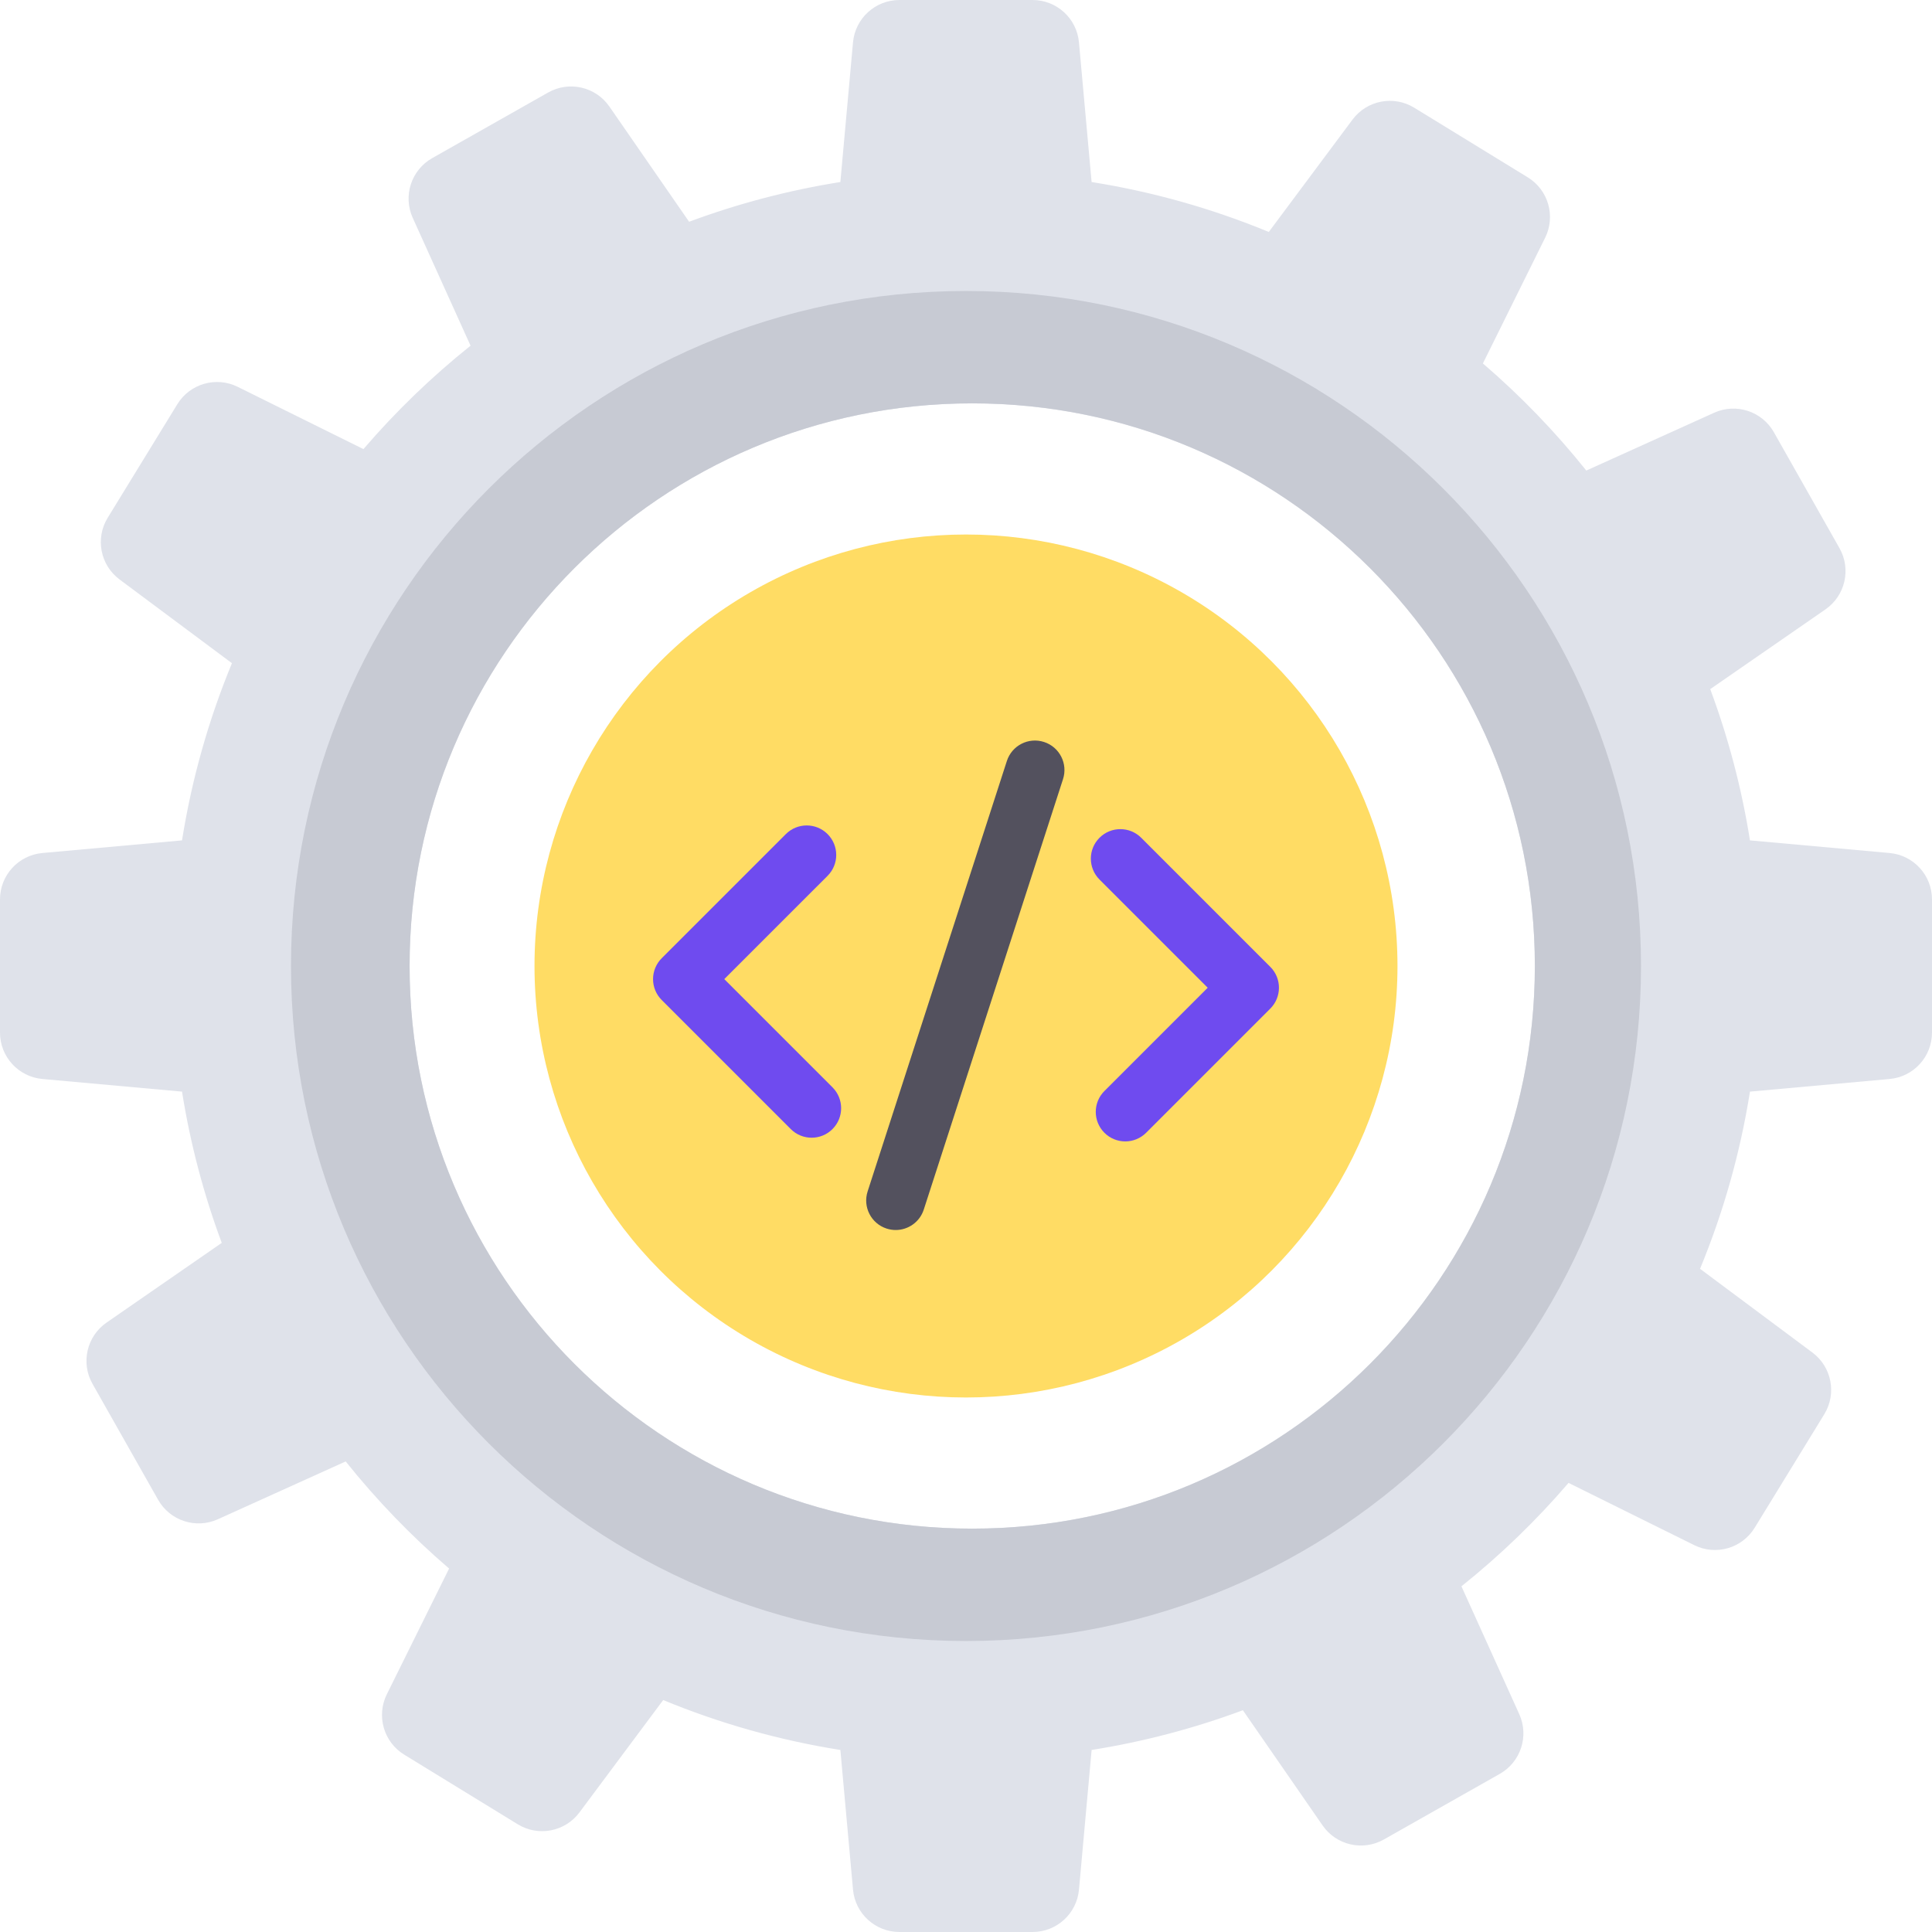<?xml version="1.0" encoding="iso-8859-1"?>
<!-- Generator: Adobe Illustrator 19.0.0, SVG Export Plug-In . SVG Version: 6.00 Build 0)  -->
<svg version="1.1" id="Capa_1" xmlns="http://www.w3.org/2000/svg" xmlns:xlink="http://www.w3.org/1999/xlink" x="0px" y="0px"
	 viewBox="0 0 512.004 512.004" style="enable-background:new 0 0 512.004 512.004;" xml:space="preserve">
<circle style="fill:#FFDC64;" cx="256" cy="256.002" r="114.35"/>
<path style="fill:#DFE2EA;" d="M500.769,226.06l-37.007-3.35c-2.204-13.859-5.759-27.267-10.529-40.085l30.533-21.127
	c5.252-3.633,6.865-10.673,3.719-16.231l-17.386-30.719c-3.146-5.558-10.011-7.799-15.83-5.167l-33.88,15.323
	c-8.234-10.296-17.41-19.803-27.406-28.386l16.502-33.32c2.834-5.723,0.835-12.663-4.609-16.001l-30.09-18.453
	c-5.444-3.338-12.536-1.973-16.352,3.148L336.246,61.47c-14.871-6.142-30.598-10.629-46.956-13.23l-3.35-37.007
	c-0.573-6.36-5.905-11.231-12.291-11.231h-35.298c-6.386,0-11.718,4.871-12.294,11.231l-3.35,37.007
	c-13.859,2.204-27.267,5.759-40.085,10.529l-21.127-30.533c-3.633-5.251-10.673-6.864-16.231-3.719l-30.719,17.386
	c-5.558,3.146-7.799,10.011-5.167,15.83l15.324,33.88c-10.296,8.234-19.803,17.41-28.386,27.406l-33.321-16.502
	c-5.723-2.834-12.662-0.835-16.001,4.609l-18.453,30.09c-3.338,5.444-1.973,12.536,3.147,16.351l29.778,22.188
	c-6.142,14.872-10.629,30.598-13.23,46.956l-37.007,3.35C4.871,226.635,0,231.967,0,238.353v35.298
	c0,6.386,4.871,11.718,11.231,12.294l37.007,3.349c2.204,13.86,5.759,27.267,10.529,40.085l-30.533,21.127
	c-5.252,3.634-6.864,10.673-3.719,16.231l17.386,30.719c3.146,5.558,10.011,7.799,15.83,5.167l33.88-15.324
	c8.234,10.296,17.41,19.803,27.406,28.386l-16.502,33.32c-2.834,5.723-0.835,12.662,4.609,16.001l30.09,18.453
	c5.444,3.338,12.536,1.974,16.351-3.147l22.188-29.778c14.871,6.142,30.598,10.629,46.956,13.23l3.35,37.007
	c0.576,6.36,5.907,11.231,12.294,11.231h35.298c6.386,0,11.718-4.871,12.294-11.231l3.35-37.007
	c13.859-2.204,27.267-5.759,40.085-10.529l21.127,30.534c3.633,5.252,10.673,6.865,16.231,3.719l30.719-17.386
	c5.558-3.146,7.799-10.011,5.167-15.83l-15.324-33.88c10.296-8.234,19.803-17.41,28.386-27.406l33.321,16.502
	c5.723,2.834,12.662,0.836,16.001-4.608l18.453-30.09c3.338-5.444,1.973-12.536-3.147-16.351l-29.778-22.188
	c6.142-14.871,10.629-30.598,13.23-46.956l37.007-3.349c6.36-0.576,11.231-5.907,11.231-12.294v-35.298
	C512,231.967,507.129,226.635,500.769,226.06z M257.652,405.106c-82.347,0-149.104-66.756-149.104-149.104
	s66.756-149.104,149.104-149.104s149.104,66.756,149.104,149.104C406.755,338.35,340,405.106,257.652,405.106z"/>
<g>
	<path style="fill:#6F4BEF;" d="M215.092,301.509c-2.002,0-4.003-0.763-5.53-2.291l-34.208-34.208
		c-1.466-1.466-2.29-3.455-2.29-5.53c0-2.074,0.824-4.063,2.29-5.53l32.906-32.905c3.056-3.055,8.006-3.054,11.06,0
		s3.054,8.005,0,11.059l-27.377,27.375l28.679,28.679c3.054,3.054,3.054,8.005,0,11.059
		C219.095,300.746,217.093,301.509,215.092,301.509z"/>
	<path style="fill:#6F4BEF;" d="M298.21,302.487c-2.002,0-4.003-0.763-5.53-2.291c-3.054-3.054-3.054-8.005,0-11.059l27.377-27.376
		l-28.679-28.679c-3.054-3.054-3.054-8.005,0-11.059c3.056-3.054,8.006-3.054,11.06,0l34.208,34.209
		c3.054,3.054,3.054,8.005,0,11.059l-32.906,32.905C302.213,301.723,300.211,302.487,298.21,302.487z"/>
</g>
<path style="fill:#53515E;" d="M237.373,325.968c-0.798,0-1.609-0.123-2.409-0.382c-4.109-1.329-6.363-5.738-5.033-9.847
	l36.902-114.072c1.329-4.109,5.739-6.364,9.847-5.033c4.109,1.329,6.363,5.738,5.033,9.847l-36.902,114.072
	C243.741,323.862,240.672,325.968,237.373,325.968z"/>
<path style="fill:#C7CAD3;" d="M256,77.115c-98.796,0-178.886,80.09-178.886,178.887c0,98.796,80.09,178.887,178.886,178.887
	s178.886-80.091,178.886-178.887S354.796,77.115,256,77.115z M257.652,405.106c-82.347,0-149.104-66.756-149.104-149.104
	s66.756-149.104,149.104-149.104s149.104,66.756,149.104,149.104C406.755,338.35,340,405.106,257.652,405.106z"/>
<g>
</g>
<g>
</g>
<g>
</g>
<g>
</g>
<g>
</g>
<g>
</g>
<g>
</g>
<g>
</g>
<g>
</g>
<g>
</g>
<g>
</g>
<g>
</g>
<g>
</g>
<g>
</g>
<g>
</g>
</svg>
